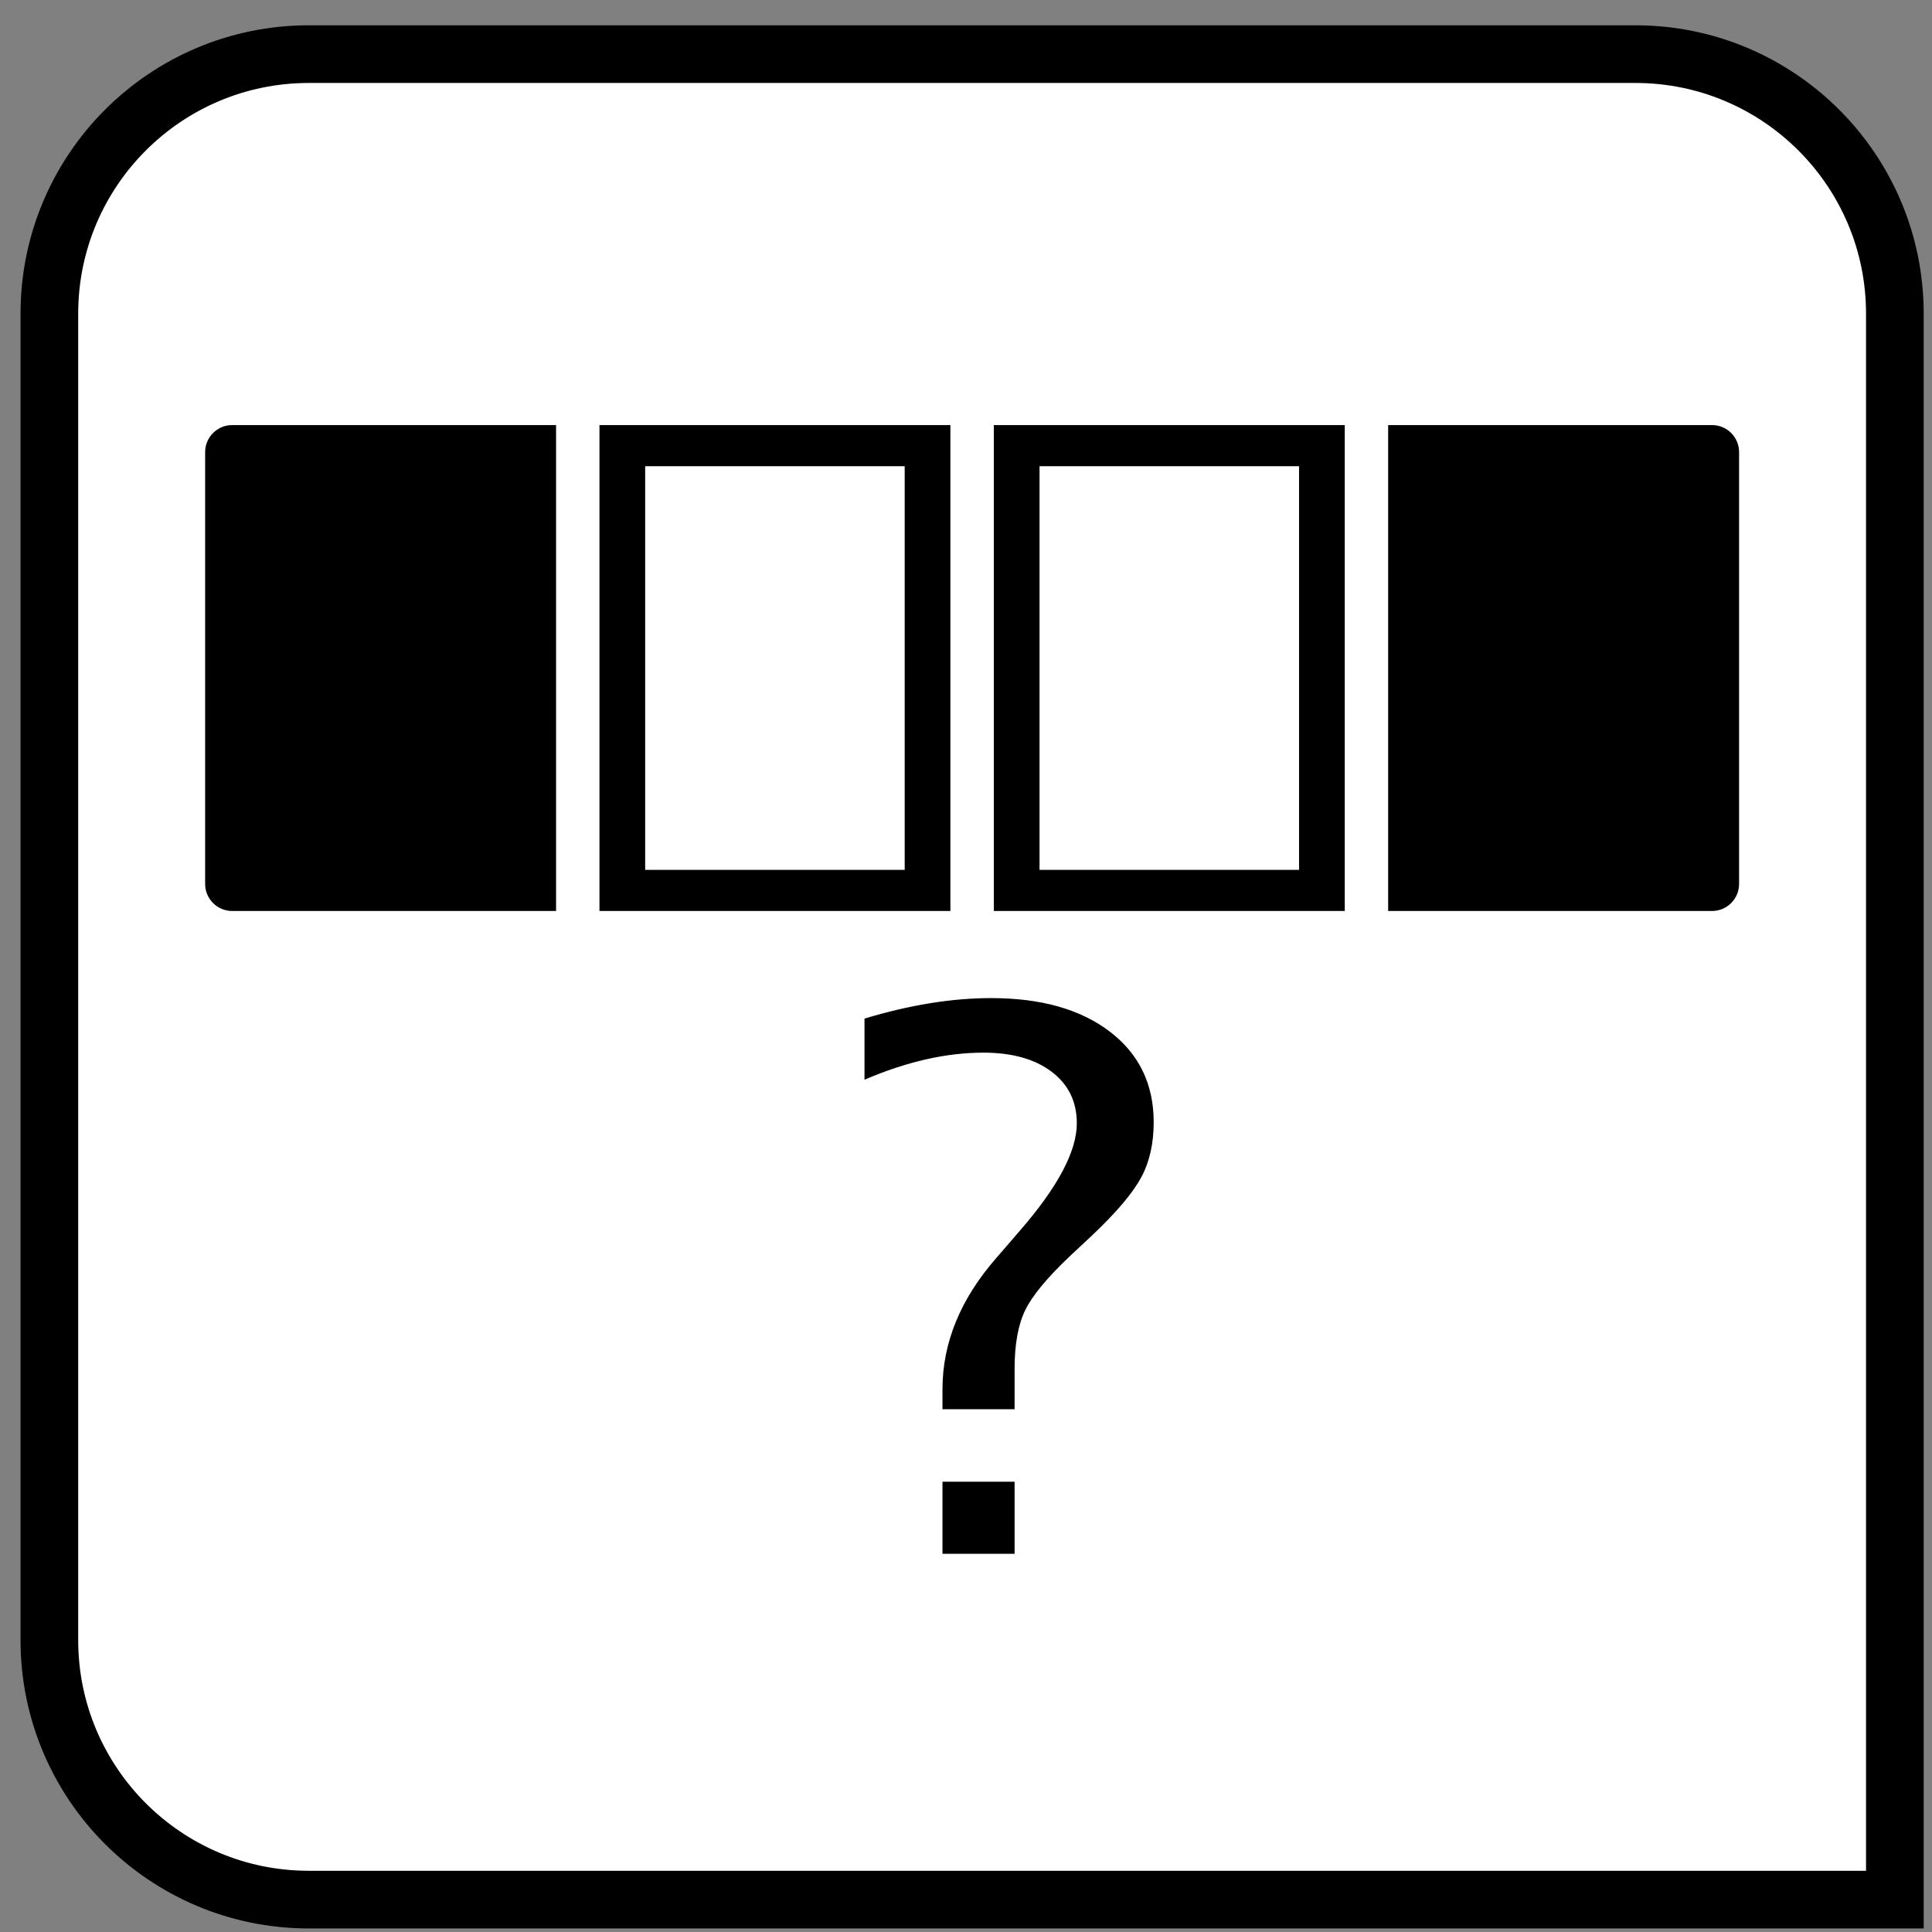 <?xml version="1.0" encoding="UTF-8"?>
<svg width="67px" height="67px" viewBox="0 0 67 67" version="1.1" xmlns="http://www.w3.org/2000/svg" xmlns:xlink="http://www.w3.org/1999/xlink">
    <rect x="0" y="0" width="67" height="67" fill="#808080" stroke="none"/>
    <title>has_columns</title>
    <g id="All-Icons" stroke="none" stroke-width="1" fill="none" fill-rule="evenodd">
        <g id="has_columns" transform="translate(0.712, 0.877)">
            <path d="M56,1 C58.485,1 60.735,2.007 62.364,3.636 C63.993,5.265 65,7.515 65,10 L65,10 L65,65 L10,65 C7.515,65 5.265,63.993 3.636,62.364 C2.007,60.735 1,58.485 1,56 L1,56 L1,10 C1,7.515 2.007,5.265 3.636,3.636 C5.265,2.007 7.515,1 10,1 L10,1 Z" id="rectangle" stroke="#000000" stroke-width="2" fill="#FFFFFF"></path>
            <path d="M47.428,13.864 L47.428,30.715 L58.662,30.715 C59.177,30.715 59.598,30.294 59.598,29.779 L59.598,14.8 C59.598,14.286 59.177,13.864 58.662,13.864 L47.428,13.864 Z M20.077,13.864 C20.077,13.864 20.077,19.481 20.077,30.715 L32.247,30.715 L32.247,13.864 C24.134,13.864 20.077,13.864 20.077,13.864 Z M33.753,13.864 C33.753,13.864 33.753,19.481 33.753,30.715 L45.923,30.715 L45.923,13.864 C37.809,13.864 33.753,13.864 33.753,13.864 Z M18.572,13.864 L18.572,30.715 L7.338,30.715 C6.823,30.715 6.402,30.294 6.402,29.779 L6.402,29.779 L6.402,14.8 C6.402,14.286 6.823,13.864 7.338,13.864 L7.338,13.864 L18.572,13.864 Z M44.338,15.29 L44.338,29.29 L35.338,29.29 L35.338,15.29 L44.338,15.29 Z M30.662,15.29 L30.662,29.29 L21.662,29.29 L21.662,15.29 L30.662,15.29 Z" id="columns_real" fill="#000000" fill-rule="nonzero"></path>
            <path d="M31.972,53.008 L31.972,50.507 L34.473,50.507 L34.473,53.008 L31.972,53.008 Z M31.972,47.993 L31.972,47.307 C31.972,45.691 32.594,44.172 33.838,42.75 L34.638,41.823 C35.967,40.3 36.631,39.051 36.631,38.078 C36.631,37.325 36.339,36.728 35.755,36.288 C35.171,35.848 34.384,35.628 33.394,35.628 C32.099,35.628 30.724,35.941 29.268,36.567 L29.268,34.447 C30.834,33.973 32.298,33.736 33.661,33.736 C35.387,33.736 36.758,34.123 37.774,34.898 C38.789,35.672 39.297,36.72 39.297,38.04 C39.297,38.785 39.151,39.426 38.859,39.963 C38.567,40.501 38.007,41.163 37.177,41.95 L36.39,42.686 C35.603,43.431 35.087,44.055 34.841,44.559 C34.596,45.063 34.473,45.742 34.473,46.597 L34.473,47.993 L31.972,47.993 Z" id="?" fill="#000000"></path>
        </g>
    </g>
</svg>